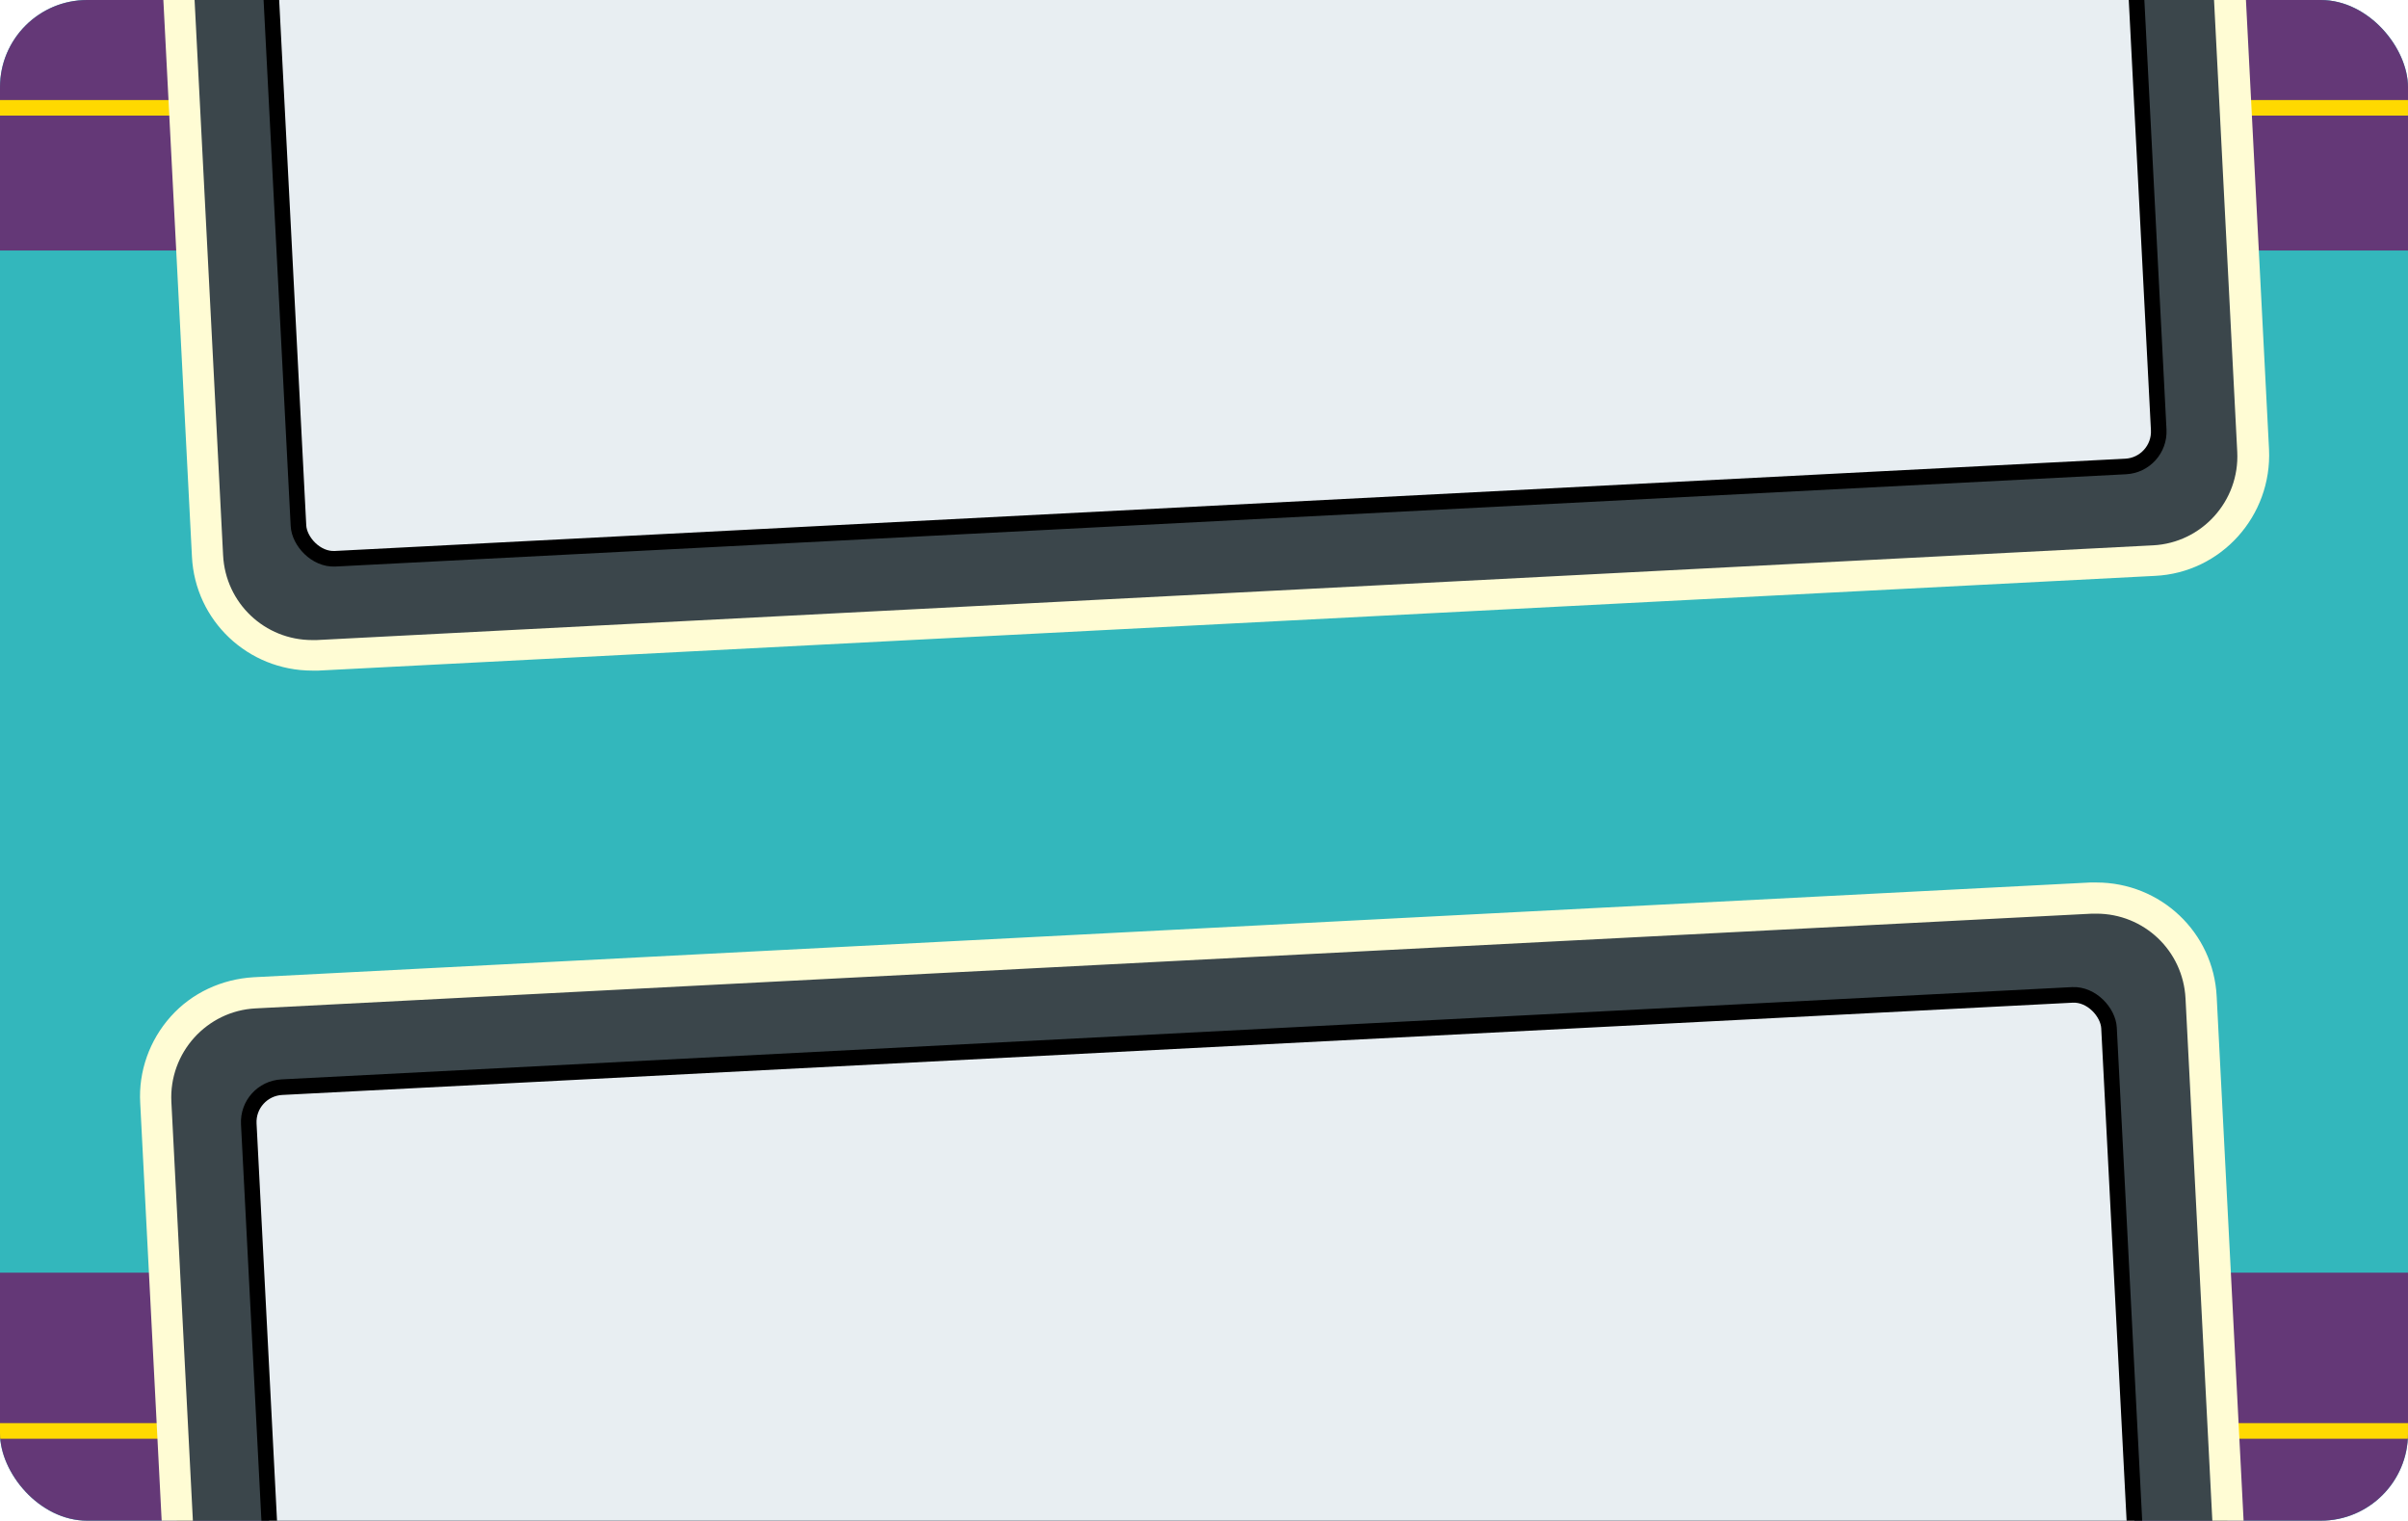 <?xml version="1.0" encoding="UTF-8"?>
<svg id="_Слой_2" data-name="Слой 2" xmlns="http://www.w3.org/2000/svg" xmlns:xlink="http://www.w3.org/1999/xlink" viewBox="0 0 38.64 24.4">
  <defs>
    <style>
      .cls-1 {
        clip-path: url(#clippath);
      }

      .cls-2, .cls-3, .cls-4, .cls-5, .cls-6 {
        stroke-width: 0px;
      }

      .cls-2, .cls-7 {
        fill: none;
      }

      .cls-8 {
        fill: #e8eef2;
        stroke: #000;
      }

      .cls-8, .cls-7 {
        stroke-miterlimit: 10;
        stroke-width: .25px;
      }

      .cls-3 {
        fill: #643877;
      }

      .cls-4 {
        fill: #3b464b;
      }

      .cls-5 {
        fill: #33b7bc;
      }

      .cls-6 {
        fill: #fffcd4;
      }

      .cls-7 {
        stroke: #ffd900;
      }
    </style>
    <clipPath id="clippath">
      <rect class="cls-2" width="38.64" height="24.4" rx="1.4" ry="1.4"/>
    </clipPath>
  </defs>
  <g id="_Слой_1-2" data-name="Слой 1">
    <g class="cls-1">
      <rect class="cls-5" width="38.64" height="24.4"/>
      <rect class="cls-3" width="38.64" height="4.02"/>
      <rect class="cls-3" y="20.42" width="38.64" height="4.02"/>
      <line class="cls-7" y1="1.73" x2="38.64" y2="1.73"/>
      <line class="cls-7" y1="22.96" x2="38.64" y2="22.96"/>
      <g>
        <g>
          <path class="cls-4" d="M5,35.44c-.89,0-1.63-.7-1.68-1.59l-.83-16.16c-.02-.45.13-.88.43-1.21.3-.33.71-.53,1.16-.55,0,0,29.47-1.52,29.47-1.52.98,0,1.71.7,1.76,1.59l.83,16.16c.05.92-.67,1.71-1.59,1.76l-29.55,1.52Z"/>
          <path class="cls-6" d="M33.64,14.66c.76,0,1.39.59,1.43,1.36l.83,16.16c.04.79-.57,1.46-1.35,1.5l-29.47,1.52s-.05,0-.07,0c-.76,0-1.39-.59-1.43-1.36l-.83-16.16c-.04-.79.57-1.46,1.35-1.5l29.47-1.52s.05,0,.07,0M33.64,14.16s-.07,0-.1,0l-29.47,1.52c-.51.03-.99.25-1.33.63s-.52.88-.49,1.39l.83,16.16c.05,1.03.9,1.83,1.93,1.83.03,0,.07,0,.1,0l29.47-1.52c.51-.03.99-.25,1.33-.63.35-.38.52-.88.49-1.39l-.83-16.16c-.05-1.03-.9-1.83-1.93-1.83h0Z"/>
        </g>
        <rect class="cls-8" x="4.37" y="16.69" width="29.89" height="16.48" rx=".56" ry=".56" transform="translate(-1.26 1.03) rotate(-2.95)"/>
      </g>
      <g>
        <g>
          <path class="cls-4" d="M5,10.52c-.89,0-1.63-.7-1.68-1.59l-.83-16.16c-.02-.45.13-.88.43-1.21.3-.33.71-.53,1.16-.55,0,0,29.47-1.52,29.47-1.52.98,0,1.71.7,1.76,1.59l.83,16.16c.05.92-.67,1.71-1.59,1.76l-29.55,1.52Z"/>
          <path class="cls-6" d="M33.64-10.27c.76,0,1.39.59,1.43,1.36l.83,16.16c.04.79-.57,1.46-1.35,1.5l-29.47,1.52s-.05,0-.07,0c-.76,0-1.39-.59-1.43-1.36l-.83-16.16c-.04-.79.57-1.46,1.35-1.5l29.47-1.52s.05,0,.07,0M33.64-10.77s-.07,0-.1,0l-29.47,1.52c-.51.03-.99.25-1.33.63s-.52.88-.49,1.39l.83,16.16c.05,1.03.9,1.83,1.93,1.83.03,0,.07,0,.1,0l29.47-1.52c1.06-.05,1.88-.96,1.83-2.03l-.83-16.16c-.05-1.03-.9-1.83-1.93-1.83h0Z"/>
        </g>
        <rect class="cls-8" x="4.37" y="-8.24" width="29.89" height="16.48" rx=".56" ry=".56" transform="translate(.03 .99) rotate(-2.95)"/>
      </g>
    </g>
  </g>
</svg>